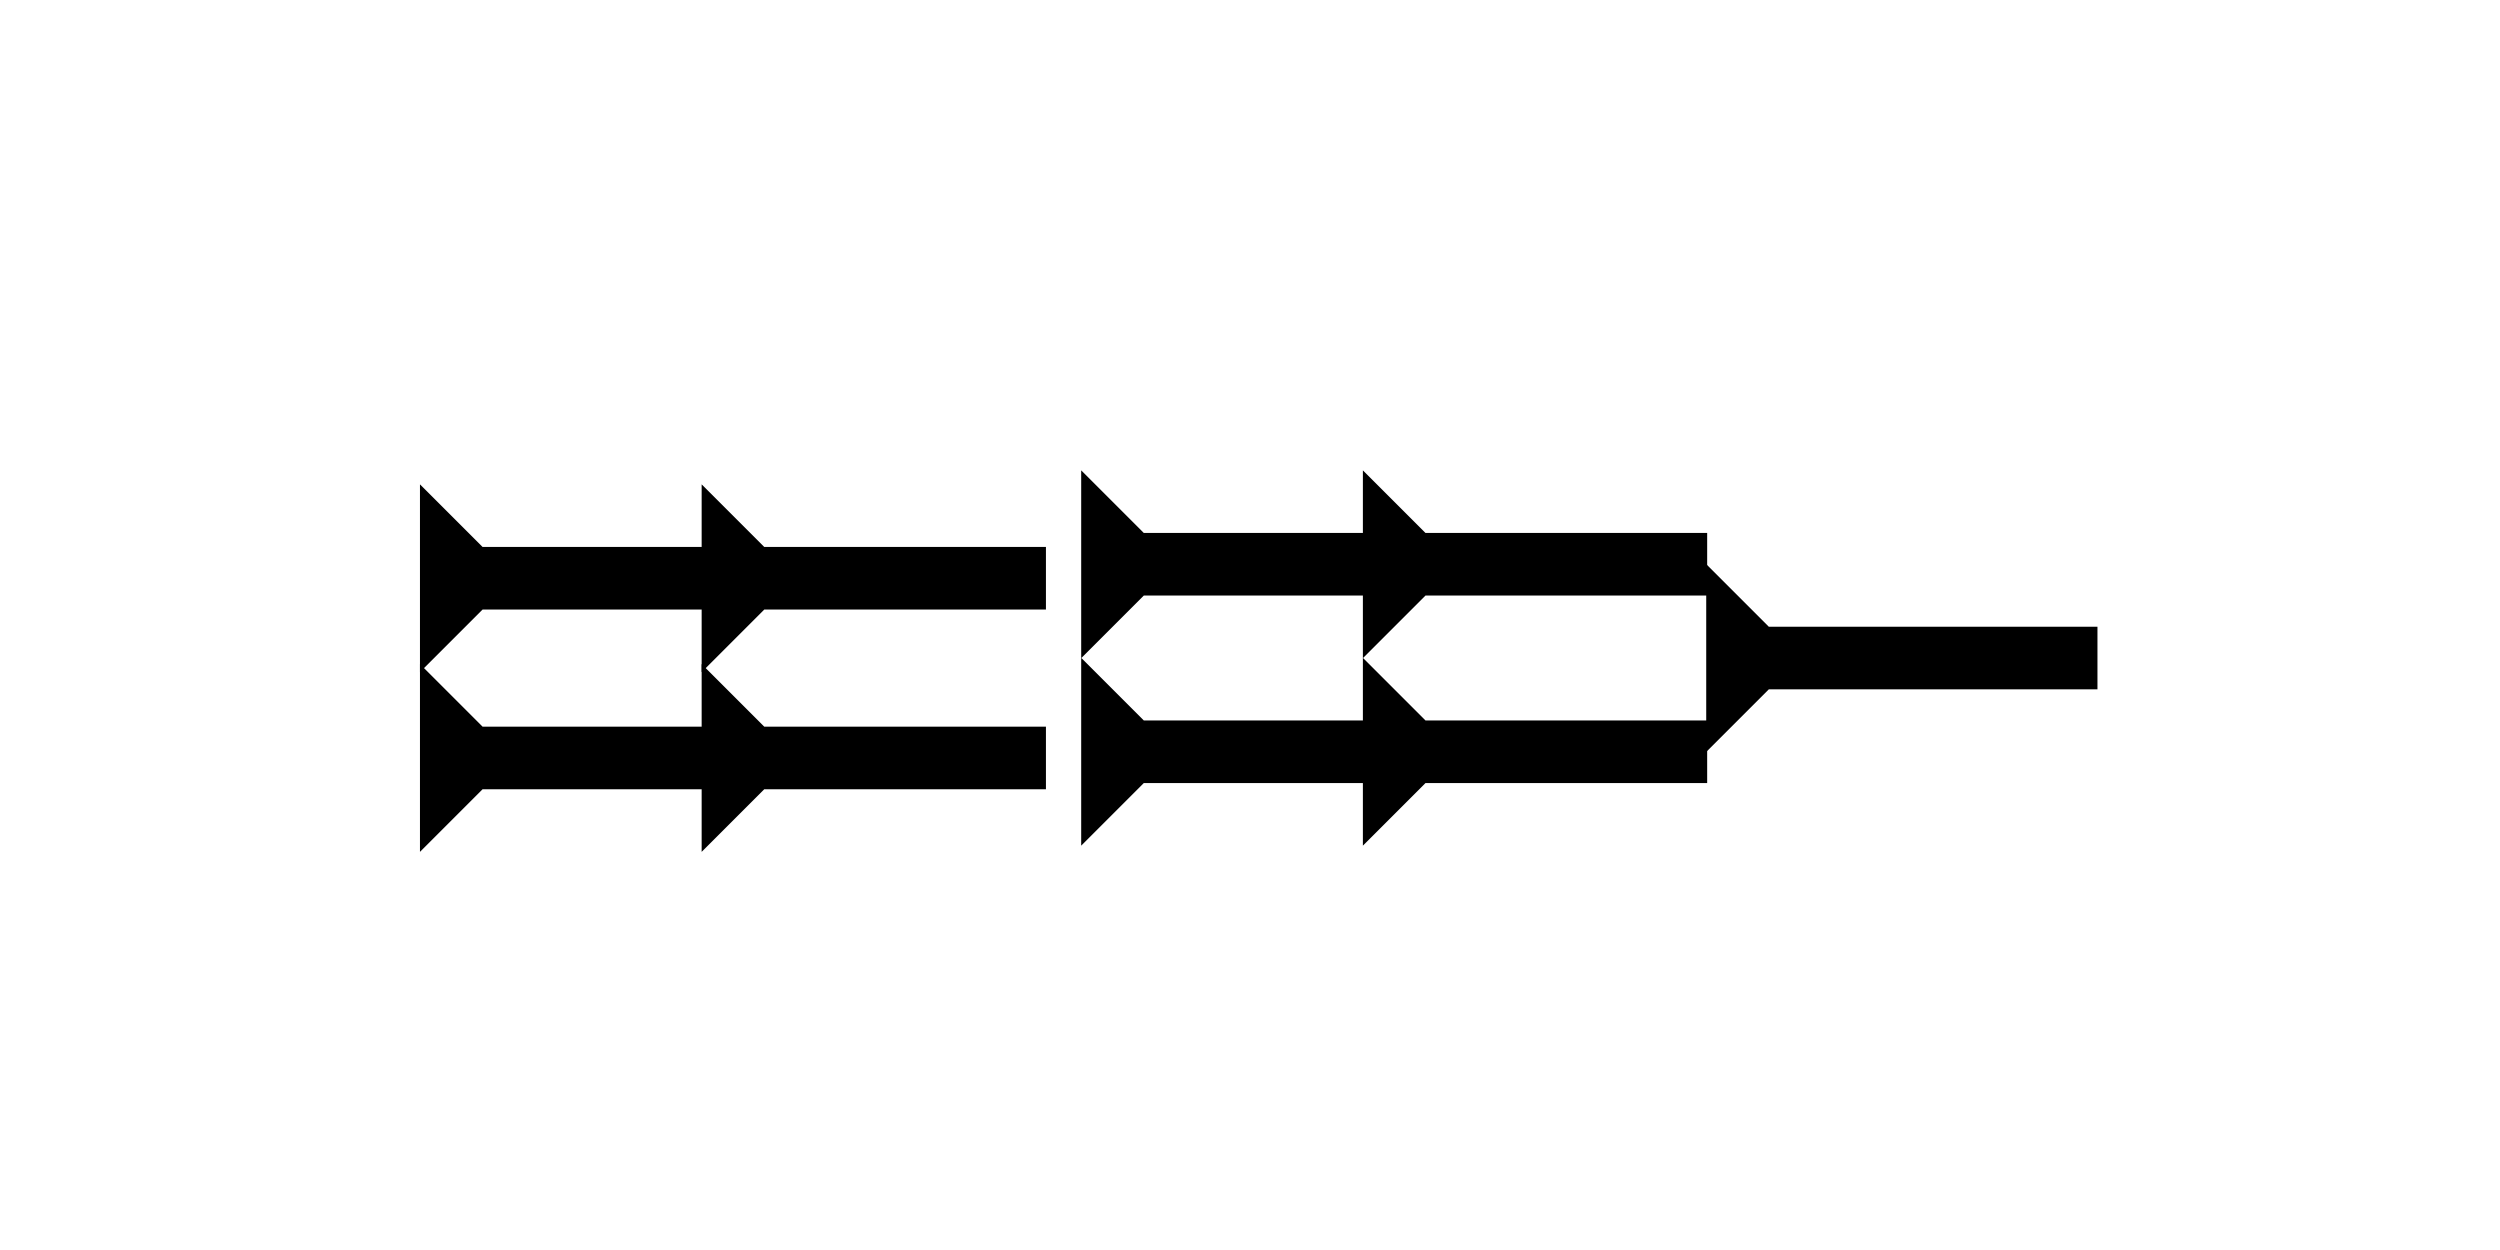 <?xml version="1.0" encoding="UTF-8" standalone="no"?>
<svg
   xmlns:dc="http://purl.org/dc/elements/1.1/"
   xmlns:cc="http://creativecommons.org/ns#"
   xmlns:rdf="http://www.w3.org/1999/02/22-rdf-syntax-ns#"
   xmlns:svg="http://www.w3.org/2000/svg"
   xmlns="http://www.w3.org/2000/svg"
   width="160"
   height="80"
   viewBox="0 0 42.333 21.167"
   version="1.1"
   id="svg8">
  <defs
     id="defs2" />
  <g
     id="layer1">
    <polygon
       points="4,4 0,0 12,0 8,4 8,18 12,18 8,22 8,40 4,40 4,22 0,18 4,18 "
       style="fill:black"
       id="polygon937"
       transform="matrix(0,-0.265,0.265,0,7.111,11.382)">
      <title
         id="title983">Right Horizontal Head-to-Tail Mark, RHHT</title>
    </polygon>
    <polygon
       points="12,0 8,4 8,18 12,18 8,22 8,40 4,40 4,22 0,18 4,18 4,4 0,0 "
       style="fill:black"
       id="polygon951"
       transform="matrix(0,-0.265,0.265,0,7.111,14.425)">
      <title
         id="title981">Right Horizontal Head-to-Tail Mark, RHHT</title>
    </polygon>
    <polygon
       points="12,0 8,4 8,18 12,18 8,22 8,40 4,40 4,22 0,18 4,18 4,4 0,0 "
       style="fill:black"
       id="polygon930"
       transform="matrix(0,-0.265,0.265,0,18.308,11.145)">
      <title
         id="title928">Right Horizontal Head-to-Tail Mark, RHHT</title>
    </polygon>
    <polygon
       points="8,4 8,18 12,18 8,22 8,40 4,40 4,22 0,18 4,18 4,4 0,0 12,0 "
       style="fill:black"
       id="polygon934"
       transform="matrix(0,-0.265,0.265,0,18.308,14.32)">
      <title
         id="title932">Right Horizontal Head-to-Tail Mark, RHHT</title>
    </polygon>
    
    
    <polygon
       points="4,4 0,0 12,0 8,4 8,25 4,25 "
       style="fill:black"
       id="polygon904"
       transform="matrix(0,-0.265,0.265,0,28.892,12.733)">
      <title
         id="title920">Right Horizontal Mark, RH</title>
    </polygon>
    
  </g>
</svg>
